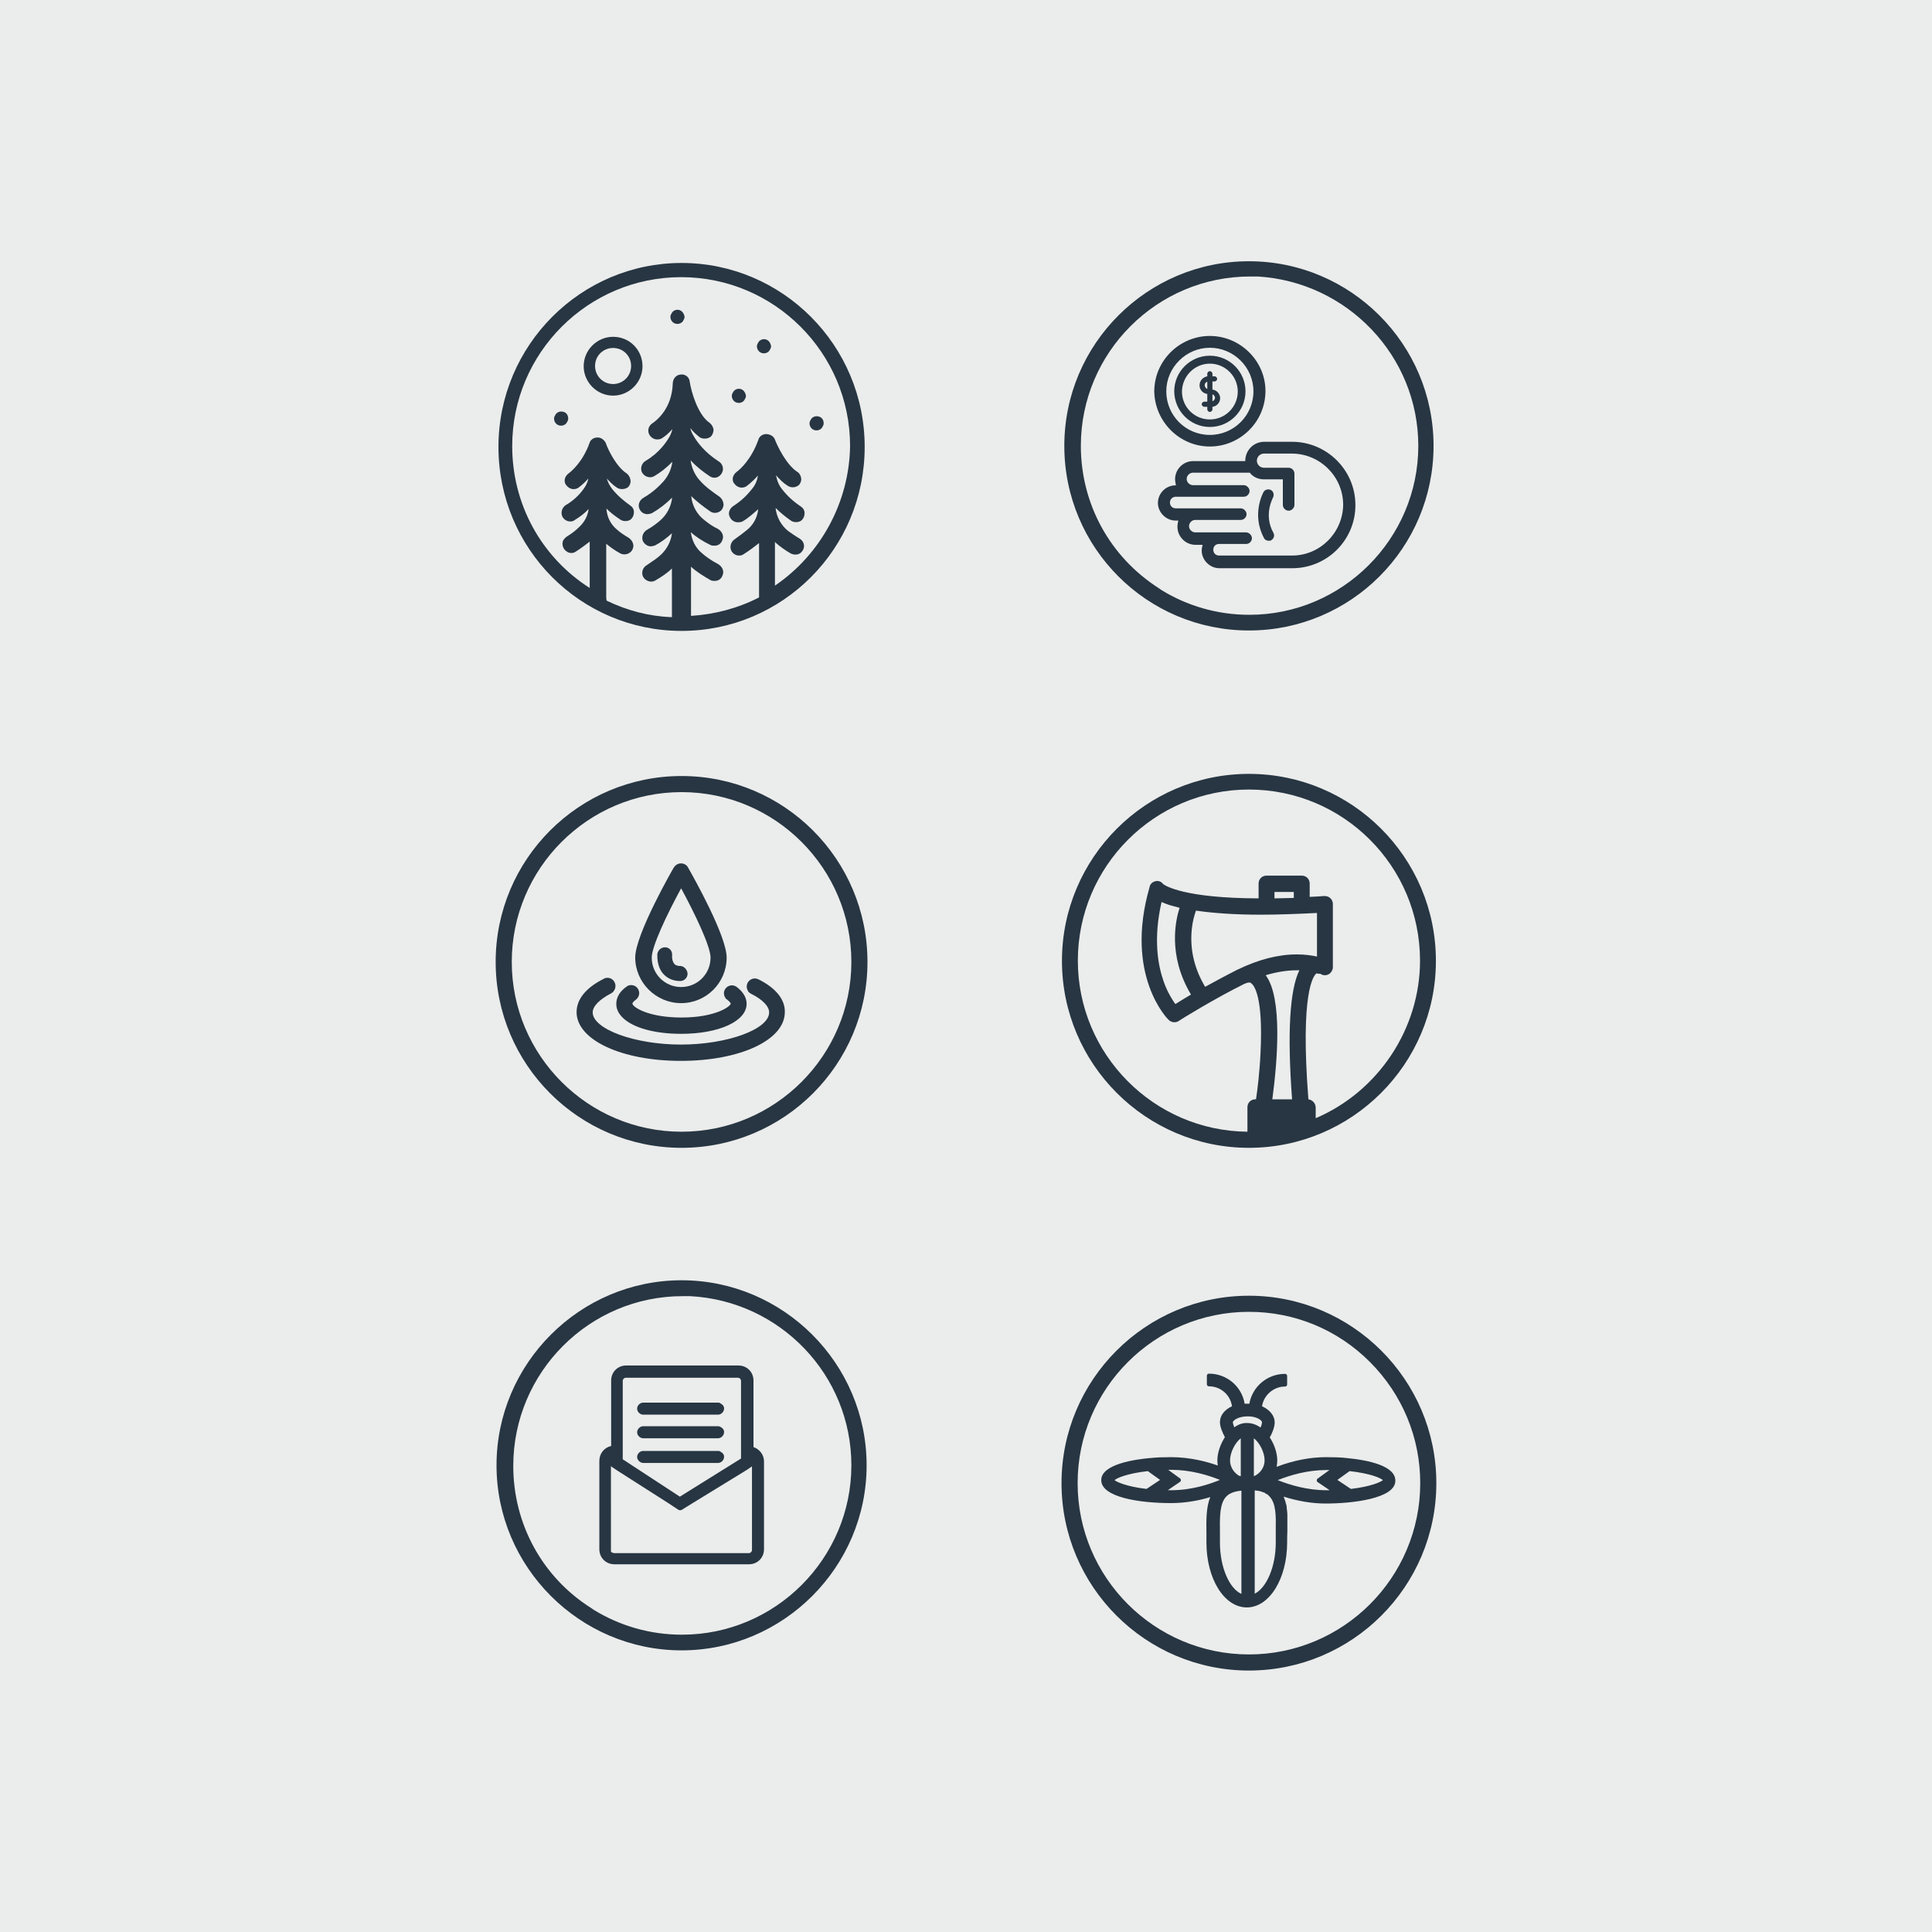 <?xml version="1.0" encoding="utf-8"?>
<!-- Generator: Adobe Illustrator 18.0.0, SVG Export Plug-In . SVG Version: 6.00 Build 0)  -->
<!DOCTYPE svg PUBLIC "-//W3C//DTD SVG 1.1//EN" "http://www.w3.org/Graphics/SVG/1.1/DTD/svg11.dtd">
<svg version="1.1" id="Layer_1" xmlns="http://www.w3.org/2000/svg" xmlns:xlink="http://www.w3.org/1999/xlink" x="0px" y="0px"
	 viewBox="0 0 900 900" enable-background="new 0 0 900 900" xml:space="preserve">
<rect fill="#EBECEC" width="900" height="900"/>
<g>
	<g>
		<g>
			<path fill="#273642" d="M317.5,122.5c-46.9,0-85.3,38.3-85.3,85.7s38.2,85.7,85.3,85.7s85.3-38.3,85.3-85.7
				S364.4,122.5,317.5,122.5z M361.2,252.7c2,1.8,4.4,3.5,7.1,5.1c1.8,0.9,4,0.7,5.1-0.7c0.9-0.9,1.3-2.2,1.1-3.3
				c-0.2-1.3-0.9-2.2-2-2.9c-2.2-1.3-4-2.6-5.3-3.5c-3.3-2.6-5.5-6.6-5.9-10.8c2.2,2.2,4.4,4,7.1,5.9c1.5,1.1,4,0.9,5.1-0.2
				c0.9-0.9,1.3-2,1.3-3.3s-0.7-2.4-1.8-3.1c-3.3-2.2-6.2-4.8-8.6-7.9c-1.5-1.8-2.4-4-2.9-6.6c1.8,2,3.5,3.7,5.3,4.8
				c1.5,1.1,3.7,1.1,5.3-0.2c0.9-0.9,1.3-2.2,1.1-3.3c-0.2-1.3-0.9-2.4-1.8-2.9c-5.1-3.3-9.3-12.1-10.4-15c-0.4-1.1-1.5-2.4-4-2.6
				c-1.8,0-3.3,1.1-3.7,2.6c-3.3,9.3-8.6,13.9-10.1,15c-0.9,0.7-1.5,1.5-1.8,2.6c-0.2,1.1,0,2.2,0.7,2.9c1.3,1.8,3.5,2.4,5.5,1.3
				c0.2-0.2,2.6-1.8,5.5-5.1c-0.4,2.4-1.3,4.6-2.9,6.4c-2.4,3.1-5.3,5.7-8.4,7.7c-1.8,1.1-2.9,3.3-1.8,5.3c0.7,1.5,2.2,2.4,3.7,2.4
				c0.7,0,1.3,0,2.2-0.4c2.6-1.5,4.8-3.5,7.3-5.7c-0.4,4-2.4,7.5-5.5,9.9c-1.3,1.1-3.1,2.4-5.3,4c-1.8,1.1-2.6,3.3-1.8,5.3
				c0.7,1.5,2.2,2.4,3.7,2.4c0.9,0,1.5-0.2,2.2-0.7c2.4-1.5,4.8-3.3,7.1-5.1v24.9c0,0.2,0,0.4,0,0.4c-9.9,5.1-20.7,7.9-31.7,8.6
				v-22.9c2.4,2.2,5.5,4.2,9,6.2c0.7,0.4,1.3,0.4,2,0.4c1.8,0,3.1-0.9,3.7-2.6c0.9-2-0.2-4.2-2.2-5.3c-2.9-1.5-5.5-3.3-7.5-5.1
				c-2.9-2.4-4.6-5.9-5.1-9.7c2.4,2.2,5.5,4.2,9,5.9c0.7,0.4,1.3,0.4,2,0.4c1.8,0,3.1-0.9,3.7-2.6c0.9-2-0.2-4.2-2.2-5.3
				c-2.4-1.1-4.4-2.6-6.4-4.2c-3.3-2.6-5.5-6.6-5.9-11c2.4,2.4,5.5,4.8,8.8,7.1c1.5,1.1,3.7,0.9,5.1-0.4c0.9-0.9,1.3-2.2,1.1-3.3
				c-0.2-1.3-0.9-2.4-1.8-3.1c-3.5-2.4-6.8-4.8-9.3-7.7c-2.2-2.4-3.7-5.7-4.2-9.3c2.6,2.9,5.7,5.3,9,7.5c2.4,1.5,4.8,0.2,5.7-1.8
				c0.9-1.8,0.2-4.2-1.8-5.3c-6.2-4-9.9-8.8-11.7-12.1c-0.7-1.1-1.1-2.2-1.3-3.3c1.3,1.8,2.9,3.1,4.2,4.2c1.5,1.1,4,0.9,5.3-0.2
				c0.9-0.9,1.3-2.2,1.3-3.3c-0.2-1.1-0.7-2.2-1.8-3.1c-5.5-3.7-8.6-14.5-9.3-19.2c-0.2-2.2-2.2-3.7-4.4-3.3c-2,0.2-3.5,2-3.5,4.2
				c-0.4,11.5-7.3,17-9.5,18.5c-2,1.3-2.4,3.7-1.3,5.5c0.9,1.3,2.2,2,3.5,2c0.4,0,1.3,0,2-0.4c0,0,2.4-1.3,5.1-4.4
				c-0.2,1.1-0.7,2.4-1.3,3.5c-1.5,2.6-4.8,7.5-11,11.2c-2,1.1-2.6,3.3-2,5.1c0.9,2.2,3.7,3.3,5.7,2.2c3.1-1.8,5.9-4,8.6-6.8
				c-0.4,3.3-1.8,6.4-4,9c-1.8,2-4.8,5.1-9.3,7.7c-2,1.1-2.9,3.3-2,5.3c0.7,1.5,2,2.4,3.7,2.4c0.7,0,1.3-0.2,2-0.4
				c3.5-2,6.6-4.4,9.5-7.3c-0.4,4-2.4,7.9-5.5,10.6c-1.5,1.3-3.5,2.9-6.2,4.4c-1.8,1.1-2.6,3.1-2,5.1c0.7,1.5,2.2,2.6,3.7,2.6
				c0.7,0,1.3-0.2,2-0.4c2.9-1.5,5.5-3.5,7.9-5.7c-0.4,3.7-2.2,7.1-4.8,9.7c-1.8,1.8-4.2,3.3-6.8,5.1c-2,1.1-2.6,3.3-2,5.1
				c0.9,2.2,3.7,3.3,5.7,2.2c3.1-1.8,5.7-3.5,7.9-5.7v22.7c-10.8-0.4-20.9-3.1-30.4-7.7c-0.2-0.9-0.2-1.3-0.2-1.8v-24.7
				c1.8,1.5,4,3.1,6.4,4.4c1.5,0.9,3.7,0.7,5.1-0.7c0.9-0.9,1.3-2.2,1.1-3.3c-0.2-1.3-0.9-2.2-2-3.1c-2.2-1.3-4.2-2.6-5.7-4
				c-2.9-2.4-4.6-5.9-4.8-9.7c2,2,4,3.5,6.4,5.1c1.5,1.1,4,0.9,5.1-0.2c0.9-0.9,1.3-2,1.3-3.3c0-1.3-0.7-2.4-1.8-3.1
				c-3.1-2.2-5.9-4.6-8.4-7.7c-1.1-1.5-2-3.1-2.4-4.8c1.3,1.5,2.9,3.1,4.6,4.2c1.5,1.1,4,0.9,5.3-0.2c0.9-0.9,1.3-2.2,1.1-3.3
				c-0.2-1.3-0.9-2.4-1.8-3.1c-4.6-2.9-8.6-10.8-9.7-14.1c-0.7-1.5-2.2-2.6-3.7-2.6h-0.2c-1.8,0-3.3,1.1-3.7,2.6
				c-3.1,8.6-8.2,13-9.7,14.1c-0.9,0.7-1.5,1.5-1.8,2.6c-0.2,1.1,0,2.2,0.7,2.9c1.3,1.8,3.5,2.4,5.5,1.3c0.2-0.2,2.2-1.5,4.8-4.4
				c-0.4,1.8-1.1,3.3-2.2,4.8c-2.2,3.1-5.1,5.7-8.2,7.5c-1.8,1.1-2.6,3.3-1.8,5.3c0.7,1.5,2.2,2.4,3.7,2.4c0.7,0,1.3,0,2.2-0.7
				c2.4-1.5,4.6-3.1,6.4-5.1c-0.4,3.3-2,6.2-4.4,8.4c-1.5,1.5-3.5,3.1-5.7,4.4c-0.9,0.7-1.8,1.5-2,2.6s0,2.2,0.7,3.3
				c0.9,1.1,2,1.8,3.3,1.8c0.9,0,1.5-0.2,2.2-0.7c2.4-1.5,4.4-3.1,6.4-4.6v21.6c-22.7-14.5-36.1-39.2-36.1-66.1
				c0-43.4,35.3-78.7,78.7-78.7s78.7,35.3,78.7,78.7c-0.4,26.2-13.7,50.5-35,65v-20.3H361.2z"/>
			<g>
				<path fill="#273642" d="M261.4,191.7c-0.9,0-1.8,0.4-2.4,1.1c-0.4,0.7-0.9,1.3-0.9,2.2c0,1.5,1.1,3.3,3.3,3.3
					c0.9,0,1.8-0.4,2.4-1.1c0.4-0.7,0.9-1.3,0.9-2.2C264.7,193.2,263.6,191.7,261.4,191.7z"/>
				<path fill="#273642" d="M380.4,193.9c-0.9,0-1.8,0.4-2.4,1.1c-0.4,0.7-0.9,1.3-0.9,2.2c0,1.5,1.1,3.3,3.3,3.3
					c0.9,0,1.8-0.4,2.4-1.1c0.4-0.7,0.9-1.3,0.9-2.2C383.7,195.4,382.6,193.9,380.4,193.9z"/>
				<path fill="#273642" d="M344.2,181.1c-0.9,0-1.8,0.4-2.4,1.1c-0.4,0.7-0.9,1.3-0.9,2.2c0,1.5,1.1,3.3,3.3,3.3
					c0.9,0,1.8-0.4,2.4-1.1c0.4-0.7,0.9-1.3,0.9-2.2C347.3,182.9,346.2,181.1,344.2,181.1z"/>
				<path fill="#273642" d="M315.6,144.3c-0.9,0-1.8,0.4-2.4,1.1c-0.4,0.7-0.9,1.3-0.9,2.2c0,1.5,1.1,3.3,3.3,3.3
					c0.9,0,1.8-0.4,2.4-1.1c0.4-0.7,0.9-1.3,0.9-2.2C318.7,146.1,317.6,144.3,315.6,144.3z"/>
				<path fill="#273642" d="M355.9,158c-0.9,0-1.8,0.4-2.4,1.1c-0.4,0.7-0.9,1.3-0.9,2.2c0,1.5,1.1,3.3,3.3,3.3
					c0.9,0,1.8-0.4,2.4-1.1c0.4-0.7,0.9-1.3,0.9-2.2C359,159.7,357.9,158,355.9,158z"/>
			</g>
			<path fill="#273642" d="M285.6,156.9c-7.5,0-13.7,6.2-13.7,13.7s6.2,13.7,13.7,13.7s13.7-6.2,13.7-13.7
				C299.3,163,293.3,156.9,285.6,156.9z M285.6,178.9c-4.6,0-8.4-3.7-8.4-8.4s3.7-8.4,8.4-8.4s8.4,3.7,8.4,8.4
				S290.2,178.9,285.6,178.9z"/>
		</g>
		<g>
			<path fill="#273642" d="M581.8,121.7c-47.3,0-86,38.5-86,86s38.5,86,86,86c47.5,0,86-38.5,86-86S629.1,121.7,581.8,121.7z
				 M660.7,207.7c0,43.3-35.4,78.7-78.7,78.7c-15,0-29-4.2-40.9-11.5l-1.3-0.9c-22.8-14.6-36.3-39.3-36.3-66.3
				c0-43.5,35.4-78.9,78.9-78.9c1.3,0,2.4,0,3.5,0C627.5,131.3,660.7,165.7,660.7,207.7z"/>
			<g>
				<path fill="#273642" d="M601.9,205.8h-13c-4.9,0-8.8,4-8.8,8.8v0.2h-24.3c-4.6,0-8.4,3.8-8.4,8.4c0,0.9,0.2,2,0.4,2.9h-0.2
					c-4.6,0-8.2,3.8-8.2,8.2s3.8,8.2,8.2,8.2h1.3c-0.2,0.9-0.4,1.8-0.4,2.9c0,4.6,3.8,8.4,8.4,8.4h3.3c-0.2,0.9-0.4,1.8-0.4,2.7
					c0,4.4,3.8,8.2,8.2,8.2h34c16.1,0,29.4-13,29.4-29.4S618,205.8,601.9,205.8z M601.9,258.8h-34c-1.5,0-2.7-1.1-2.7-2.7
					s1.1-2.7,2.7-2.7h0.2h12.4c1.5,0,2.7-1.3,2.7-2.7c0-1.3-1.3-2.7-2.7-2.7h-12.4h-0.2h-11.1c-1.5,0-2.9-1.3-2.9-2.9
					c0-1.5,1.3-2.9,2.9-2.9h12.4h8.8c1.5,0,2.7-1.3,2.7-2.7c0-1.3-1.3-2.7-2.7-2.7h-8.8h-12.4h-9.1c-1.5,0-2.7-1.1-2.7-2.7
					s1.3-2.7,2.7-2.7h8h13.5h10.2c1.5,0,2.7-1.3,2.7-2.7c0-1.3-1.3-2.7-2.7-2.7h-10.2h-13.5c-1.5,0-2.9-1.3-2.9-2.9
					c0-1.5,1.3-2.9,2.9-2.9h26.5c1.5,2,4,3.1,6.6,3.1h8.8v11.9c0,1.5,1.3,2.7,2.7,2.7s2.7-1.3,2.7-2.7v-14.6c0-1.5-1.3-2.7-2.7-2.7
					h-11.5c-1.8,0-3.3-1.5-3.3-3.3c0-1.8,1.5-3.3,3.3-3.3h13c13,0,23.9,10.6,23.9,23.9C625.5,248.2,614.9,258.8,601.9,258.8z"/>
				<path fill="#273642" d="M593,231.8c0.7-1.3,0.2-2.9-0.9-3.5c-1.3-0.7-2.9-0.2-3.5,0.9c-0.2,0.4-5.7,10.4,0.2,21.4
					c0.4,0.9,1.3,1.3,2.2,1.3c0.4,0,0.9,0,1.1-0.2c1.3-0.7,1.8-2.2,1.1-3.5C588.6,240,592.8,232.3,593,231.8z"/>
				<path fill="#273642" d="M563.6,208c14.1,0,25.9-11.5,25.9-25.9c0-13.9-11.7-25.6-25.9-25.6c-14.1,0-25.9,11.5-25.9,25.9
					C538,196.5,549.5,208,563.6,208z M563.6,162c11.1,0,20.3,9.1,20.3,20.3s-9.1,20.3-20.3,20.3c-11.3,0-20.3-9.1-20.3-20.3
					S552.6,162,563.6,162z"/>
				<path fill="#273642" d="M563.6,198.9c9.1,0,16.6-7.4,16.6-16.6c0-9.1-7.4-16.6-16.6-16.6c-9.1,0-16.6,7.4-16.6,16.6
					C547.1,191.5,554.5,198.9,563.6,198.9z M563.6,169.4c7.1,0,13,5.8,13,13c0,7.1-5.8,13-13,13s-13-5.8-13-13
					C550.7,175.2,556.5,169.4,563.6,169.4z"/>
				<path fill="#273642" d="M562.4,183.5v3.6H561c-0.6,0-1.2,0.6-1.2,1.2c0,0.6,0.6,1.2,1.2,1.2h1.4v1.2c0,0.6,0.6,1.2,1.2,1.2
					c0.6,0,1.2-0.6,1.2-1.2v-1.2c2-0.2,3.6-2,3.6-4c0-2-1.6-3.8-3.6-4v-3.8h1c0.6,0,1.2-0.6,1.2-1.2c0-0.6-0.6-1.2-1.2-1.2h-1v-1.2
					c0-0.6-0.6-1.2-1.2-1.2c-0.6,0-1.2,0.6-1.2,1.2v1.2c-2,0.4-3.6,2-3.6,4.2S560.5,183.3,562.4,183.5z M566,185.3
					c0,0.8-0.6,1.4-1.2,1.6v-3.2C565.4,183.9,566,184.5,566,185.3z M562.4,177.8v3.4c-0.6-0.2-1.2-1-1.2-1.8
					C561.2,178.6,561.8,178,562.4,177.8z"/>
			</g>
		</g>
	</g>
	<g>
		<g>
			<path fill="#273642" d="M317.5,361.5c-47.8,0-86.6,38.8-86.6,86.6c0,47.8,38.8,86.6,86.6,86.6c47.8,0,86.6-38.8,86.6-86.6
				C404.1,400.3,365.3,361.5,317.5,361.5z M317.5,527.2c-43.6,0-79.1-35.5-79.1-79.1c0-43.6,35.5-79.1,79.1-79.1
				c43.6,0,79.1,35.5,79.1,79.1C396.6,491.7,361.1,527.2,317.5,527.2z"/>
			<path fill="#273642" d="M317.3,467.3c11.7,0,21.2-9.5,21.2-21.2c0-10-15-36.7-18-42c-0.6-1.2-1.9-1.9-3.3-1.9
				c-1.3,0-2.5,0.7-3.3,1.9c-0.2,0.3-18,31.1-18,42C296,457.8,305.6,467.3,317.3,467.3z M317.3,459.8c-7.6,0-13.7-6.1-13.7-13.7
				c0-5.2,7-20,13.7-32.3c6.7,12.4,13.7,27.1,13.7,32.3C331,453.7,324.9,459.8,317.3,459.8z"/>
			<path fill="#273642" d="M317.3,481.6c17.7,0,30.5-5.9,30.5-14c0-2-0.8-5-4.7-7.9c-0.6-0.4-1.4-0.7-2.1-0.7c-1.2,0-2.4,0.6-3,1.5
				c-0.7,0.8-0.9,1.9-0.7,2.9c0.2,0.7,0.5,1.8,1.5,2.3c1.1,0.9,1.6,1.6,1.6,1.8c0,1.3-7.1,6.5-22.9,6.5c-15.8,0-22.9-5-22.9-6.5
				c0-0.3,0.4-0.9,1.6-1.8c0.8-0.6,1.3-1.4,1.5-2.4c0.2-1-0.1-2-0.6-2.8c-0.7-1-1.8-1.6-3.1-1.6c-0.8,0-1.5,0.2-2.1,0.7
				c-4.2,2.9-4.8,6.2-4.8,7.9c-0.1,2.3,0.9,4.4,2.7,6.3C294.5,478.7,304.8,481.6,317.3,481.6z"/>
			<path fill="#273642" d="M353.3,456.2c-0.5-0.2-1.1-0.4-1.7-0.4c-1.4,0-2.8,0.9-3.4,2.2c-0.4,0.9-0.5,2-0.1,2.9
				c0.3,1,1,1.7,1.9,2.1c5.2,2.6,8.3,5.8,8.3,8.6c0,7.9-19.6,15-41.1,15s-41.1-7.2-41.1-15c0-2.8,3.1-6,8.5-8.8
				c1.8-0.9,2.6-3.2,1.8-5c-0.6-1.4-1.9-2.3-3.4-2.3c-0.6,0-1.2,0.1-1.6,0.4c-8.3,4.1-12.8,9.5-12.8,15.6
				c0,12.9,20.9,22.7,48.5,22.7c27.7,0,48.5-9.7,48.5-22.7C365.8,465.7,361.4,460.2,353.3,456.2z"/>
			<path fill="#273642" d="M316.9,450c-1.1,0-2.2-0.3-2.7-0.9c-1.2-1.3-1.2-3.7-1.1-4.1c0.1-0.9-0.2-1.8-0.8-2.6
				c-0.7-0.7-1.5-1.1-2.3-1.1c0,0,0,0,0,0c-1.9-0.1-3.5,1.2-3.8,3.2l0,0.2c-0.1,4.8,1.5,7.6,2.9,9.1c2,2.1,4.6,3.2,7.8,3.2
				c1.9,0,3.4-1.6,3.4-3.4C320.2,451.7,318.6,450,316.9,450z"/>
		</g>
		<path fill="#273642" d="M581.8,360.5c-48,0-87.1,39.1-87.1,87.1c0,48,39.1,87.1,87.1,87.1s87.1-39.1,87.1-87.1
			C668.9,399.5,629.8,360.5,581.8,360.5z M609.5,512.1c-3.9-50,2.4-57.6,3.7-58.6c0,0,0.1-0.1,0.1-0.1c0.6,0.2,1.1,0.3,1.6,0.2
			c0.4,0.1,0.5,0.2,0.5,0.2h0l0.1,0.1c1.2,0.6,2.6,0.5,3.7-0.2c1.1-0.8,1.7-2,1.7-3.1v-29.5c0-1.1-0.5-2.1-1.2-2.7
			c-0.7-0.7-1.6-1-2.8-1c0,0,0,0,0,0c-2.3,0.2-4.6,0.3-6.8,0.4v-6.2c0-2.1-1.6-3.7-3.7-3.7H590c-2.1,0-3.7,1.6-3.7,3.7v6.9
			c-34.7-0.1-43.5-5.9-44.5-6.7c-0.6-0.9-1.6-1.4-2.7-1.4c-0.3,0-0.5,0-0.8,0.1c-1.5,0.3-2.6,1.4-2.8,2.8
			c-11.9,41.3,8.7,61.7,8.9,61.8c0.7,0.7,1.6,1.1,2.7,1.1c0.8,0,1.4-0.2,2-0.6l0,0c1-0.7,16.3-10.2,30.6-17.3
			c0.9-0.4,1.6-0.6,2.2-0.6c0.7,0,0.9,0.2,0.9,0.3l0.1,0.1c1.3,0.9,5.6,6.1,4.3,32.3c-0.4,8.9-1.4,17.1-2.1,21.7h-0.3
			c-2.1,0-3.7,1.6-3.7,3.7v11.4c-43.6-0.4-79-36-79-79.7c0-43.9,35.7-79.7,79.7-79.7s79.7,35.7,79.7,79.7c0,31.8-19.5,61-48.6,73.4
			v-5.1C612.8,513.9,611.4,512.4,609.5,512.1z M554.8,463.3c-2.5,1.5-4.7,2.8-6.4,3.9c-0.3,0.2-0.6,0.4-0.9,0.5
			c-2.4-3.4-4.3-7.1-5.6-11c-2.5-7.3-4.7-19.5-0.8-36.5c1.4,0.6,3.1,1.3,5.1,1.8c1,0.3,2.1,0.6,3.3,0.9
			C547.8,428.1,543.7,444.7,554.8,463.3z M593.7,418.5v-3h9v2.8c-1.5,0-3,0.1-4.5,0.1C596.7,418.4,595.2,418.5,593.7,418.5z
			 M576.7,451.6c-0.2,0-0.3,0.1-0.4,0.2c-0.1,0-0.2,0.1-0.3,0.1c-0.1,0.1-0.2,0.1-0.4,0.2l-0.1,0.1c-5.2,2.6-10.4,5.5-14.1,7.5
			c-4.6-7.7-6.8-15.9-6.4-24.5c0.1-2.7,0.6-6.7,2.1-10.9c0,0,0-0.1,0-0.1c8.2,1.2,18.4,1.9,30.2,1.9c7.4,0,16-0.3,26.2-0.8v20.3
			c-2.3-0.5-5.5-1-9.4-1C595.4,444.6,586.2,447,576.7,451.6z M605.3,452c-4.5,9.1-5.7,29.3-3.4,60.1h-9.2
			c2.4-17.9,4.8-47.4-3.1-57.8c5-1.5,9.8-2.3,14.4-2.3C604.5,452,604.9,452,605.3,452z"/>
	</g>
	<g>
		<g>
			<path fill="#273642" d="M317.5,596.4c-47.4,0-86.2,38.8-86.2,86.2c0,47.4,38.8,86.2,86.2,86.2s86.2-38.8,86.2-86.2
				C403.7,635.2,364.9,596.4,317.5,596.4z M396.6,682.6c0,43.4-35.4,78.9-78.9,78.9c-15.1,0-29-4.2-41-11.5l-1.3-0.9
				c-22.8-14.4-36.3-39.2-36.3-66.2c0-43.6,35.4-79.1,78.9-79.1c1.3,0,2.4,0,3.5,0C363.4,606,396.6,640.5,396.6,682.6z"/>
			<g>
				<path fill="#273642" d="M335.4,676.1c-0.2-0.1-0.4-0.2-0.7-0.2h-35.1c-1.5,0-2.8,1.4-2.8,2.8s1.4,2.8,2.8,2.8h34.9
					c1.5,0,2.8-1.4,2.8-2.8C337.4,677.7,336.7,676.8,335.4,676.1z"/>
				<path fill="#273642" d="M335.4,664.6c-0.2-0.1-0.4-0.2-0.7-0.2h-35.1c-1.5,0-2.8,1.4-2.8,2.8c0,1.5,1.4,2.8,2.8,2.8h34.9
					c1.5,0,2.8-1.4,2.8-2.8C337.4,666.2,336.7,665.2,335.4,664.6z"/>
				<path fill="#273642" d="M335.4,653.6c-0.2-0.1-0.4-0.2-0.7-0.2h-35.1c-1.5,0-2.8,1.4-2.8,2.8c0,1.5,1.4,2.8,2.8,2.8h34.9
					c1.5,0,2.8-1.4,2.8-2.8C337.4,655.2,336.7,654.3,335.4,653.6z"/>
				<path fill="#273642" d="M351,674.1v-31c0-4-3.1-7-7-7h-52.3c-4,0-7,3.1-7,7v30.5c-3.2,0.7-5.5,3.5-5.5,6.9v41.2c0,4,3.1,7,7,7
					h62.7c4,0,7-3.1,7-7v-41C355.9,677.8,353.9,675.1,351,674.1z M285,723.2l-0.4-0.4c0-0.1,0-0.5,0-0.7V683l0.2,0.1l0.1,0.1
					c0.1,0.1,0.1,0.1,0.2,0.2l2.7,1.8l23.5,15l4.7,3.1c0.5,0.3,1.2,0.3,1.7,0l0.6-0.4l4.2-2.6l25.3-15.5c0,0,0,0,0,0l2.5-1.7v39
					c0,0.7-0.7,1.4-1.4,1.4h-62.9C285.6,723.4,285.3,723.3,285,723.2z M345.1,679.5l-28.4,17.7l-26.6-17.4v-36.6
					c0-0.7,0.7-1.4,1.4-1.4h52.3c0.7,0,1.4,0.7,1.4,1.4V679.5z"/>
			</g>
		</g>
		<g>
			<path fill="#273642" d="M617.8,678.8c-7.4,0-15.2,1.5-23.1,4.5c0.2-1,0.3-2,0.3-3c0-3.3-1.3-7.4-3.5-10.7c1.4-2.4,2.3-5.1,2.3-7
				c0-3.1-2.3-5.9-5.9-7.5c0.8-5.2,5.4-9.2,10.7-9.2c0.6,0,1-0.4,1-1v-3.9c0-0.6-0.4-1-1-1c-8.2,0-15.2,5.9-16.6,13.9
				c-0.8,0-1.5,0-2.2,0c-1.3-8-8.3-14-16.6-14c-0.6,0-1,0.4-1,1v3.9c0,0.6,0.4,1,1,1c5.4,0,10,4,10.7,9.3c-3.5,1.6-5.6,4.3-5.6,7.4
				c0,2.2,1.2,4.9,2.3,7c-2.2,3.4-3.5,7.4-3.5,10.8c0,0.9,0.1,1.7,0.2,2.4c-4.8-1.7-12.7-3.9-21.7-3.9c-3.7,0-6.8,0.1-9.5,0.4
				c0,0-0.2,0-0.2,0c-6.9,0.6-22.9,2.8-22.9,10.3c0,7.9,17.5,10.7,32.5,10.7c7.3,0,13.7-1.4,18.3-2.8c-1.9,4.6-1.9,10.4-1.8,17v4.1
				c0,17,8.3,30.3,18.8,30.3s18.8-13.3,18.8-30.3c0-1.7,0-3.4,0.1-5.1c0-0.7,0-1.3,0-1.9c0-1.3,0-2.5,0-3.8v-2.1
				c0-0.7-0.1-1.4-0.2-2.3c0-0.2,0-0.4-0.1-0.6c0-0.1,0-0.3,0-0.5c0-0.4-0.1-0.8-0.2-1.2c0-0.1,0-0.2-0.1-0.3c0-0.1,0-0.2-0.1-0.3
				c0-0.1-0.1-0.3-0.1-0.4c0-0.3-0.1-0.6-0.2-0.7c0-0.2-0.1-0.4-0.2-0.6c0-0.2-0.1-0.4-0.2-0.5c0-0.1,0-0.2-0.1-0.3
				c0-0.1-0.1-0.2-0.1-0.3c0-0.1-0.1-0.2-0.1-0.3c0,0,0,0,0-0.1c6.7,2.1,13.3,3.2,19.5,3.2c12.1,0,32.5-2.2,32.5-10.6
				c0.1-6.9-12.3-9.6-22.8-10.6C624.6,678.9,621.4,678.8,617.8,678.8z M644.2,689.5c-1,0.9-5.6,3-14.9,4.1l-6.3-4.2l5.7-4.1
				C638.6,686.4,643.3,688.6,644.2,689.5z M587.9,662.6c0,0.3-0.2,1.3-0.7,2.4c-2-1.4-4-2.1-6.2-2.1c0,0,0,0,0,0
				c-2.1-0.1-4.1,0.6-6,2c-0.5-1.2-0.7-2.1-0.7-2.3c0-0.9,2.6-2.8,6.8-2.8C585.3,659.7,587.9,661.6,587.9,662.6z M568.3,714.3
				c-0.1-7.5-0.2-14,3-17.2c1.4-1.5,3.8-2.4,7-2.7v48.1c-5.7-2.5-10-12.6-10-23.8v-4.2C568.3,714.4,568.3,714.3,568.3,714.3z
				 M573,680.3c0-3.6,2.3-8.2,5-10.3v17.7c-0.2-0.1-0.3-0.1-0.5-0.2c0,0-0.1,0-0.2,0l-0.7-0.4c0,0-0.1-0.1-0.1-0.1
				C574.3,685.4,573,682.9,573,680.3z M584.1,687.7V670c2.7,2.1,5,6.6,5,10.3C589.1,683.5,587.1,686.4,584.1,687.7z M584.2,694.3
				c0.1,0,0.2,0,0.4,0c0.2,0,0.4,0,0.6,0.1c0,0,0.2,0,0.2,0c0,0,0.1,0,0.2,0c0.2,0,0.4,0.1,0.6,0.1c0.1,0,0.3,0.1,0.5,0.1h0.1
				c0.1,0,0.2,0.1,0.3,0.1c0.1,0,0.2,0.1,0.4,0.1c0.1,0,0.1,0.1,0.2,0.1c0.3,0.1,0.6,0.2,0.9,0.3c0.1,0.1,0.2,0.1,0.4,0.1
				c0.1,0.1,0.2,0.1,0.3,0.2c0.1,0.1,0.1,0.1,0.2,0.2c0,0,0.1,0,0.1,0.1c0.1,0,0.1,0.1,0.3,0.1c0.1,0.1,0.3,0.2,0.4,0.2
				c0.1,0.1,0.2,0.1,0.3,0.2c0,0,0.1,0.1,0.2,0.2c0,0,0.1,0.1,0.2,0.2c0,0.1,0.1,0.2,0.2,0.2c3.3,3.3,3.2,9.2,3.1,16l0,0.6
				c0,0.8,0,1.6,0,2.5c0,0.9,0,1.8,0,2.7c0,11-4.2,20.9-9.8,23.7V694.3z M613.8,690.4l5.6,3.8c-0.5,0-1.1,0-1.6,0
				c-8.8,0-16.8-2.4-22.6-4.7c5.8-2.3,13.8-4.7,22.6-4.7c0.5,0,1,0,1.5,0l-5.5,4c-0.3,0.2-0.4,0.5-0.4,0.8S613.5,690.2,613.8,690.4z
				 M549.7,690.3c0.3-0.2,0.4-0.5,0.4-0.8c0-0.3-0.1-0.6-0.4-0.8l-5.5-4c0.5,0,1,0,1.5,0c8.8,0,16.9,2.4,22.6,4.7
				c-5.1,2.1-13.3,4.8-22.6,4.8c-0.6,0-1.2,0-1.7,0L549.7,690.3z M540.4,689.4l-6.3,4.2c-9.4-1.1-14-3.3-14.9-4.1
				c1-0.9,5.7-3.1,15.5-4.2L540.4,689.4z"/>
			<path fill="#273642" d="M581.8,603.6c-48.2,0-87.3,39.2-87.3,87.3c0,48.2,39.2,87.3,87.3,87.3c48.2,0,87.3-39.2,87.3-87.3
				C669.1,642.8,629.9,603.6,581.8,603.6z M661.6,690.9c0,44-35.8,79.8-79.8,79.8S502,734.9,502,690.9s35.8-79.8,79.8-79.8
				c21.3,0,41.4,8.3,56.5,23.5C653.3,649.7,661.6,669.7,661.6,690.9z"/>
		</g>
	</g>
</g>
</svg>

